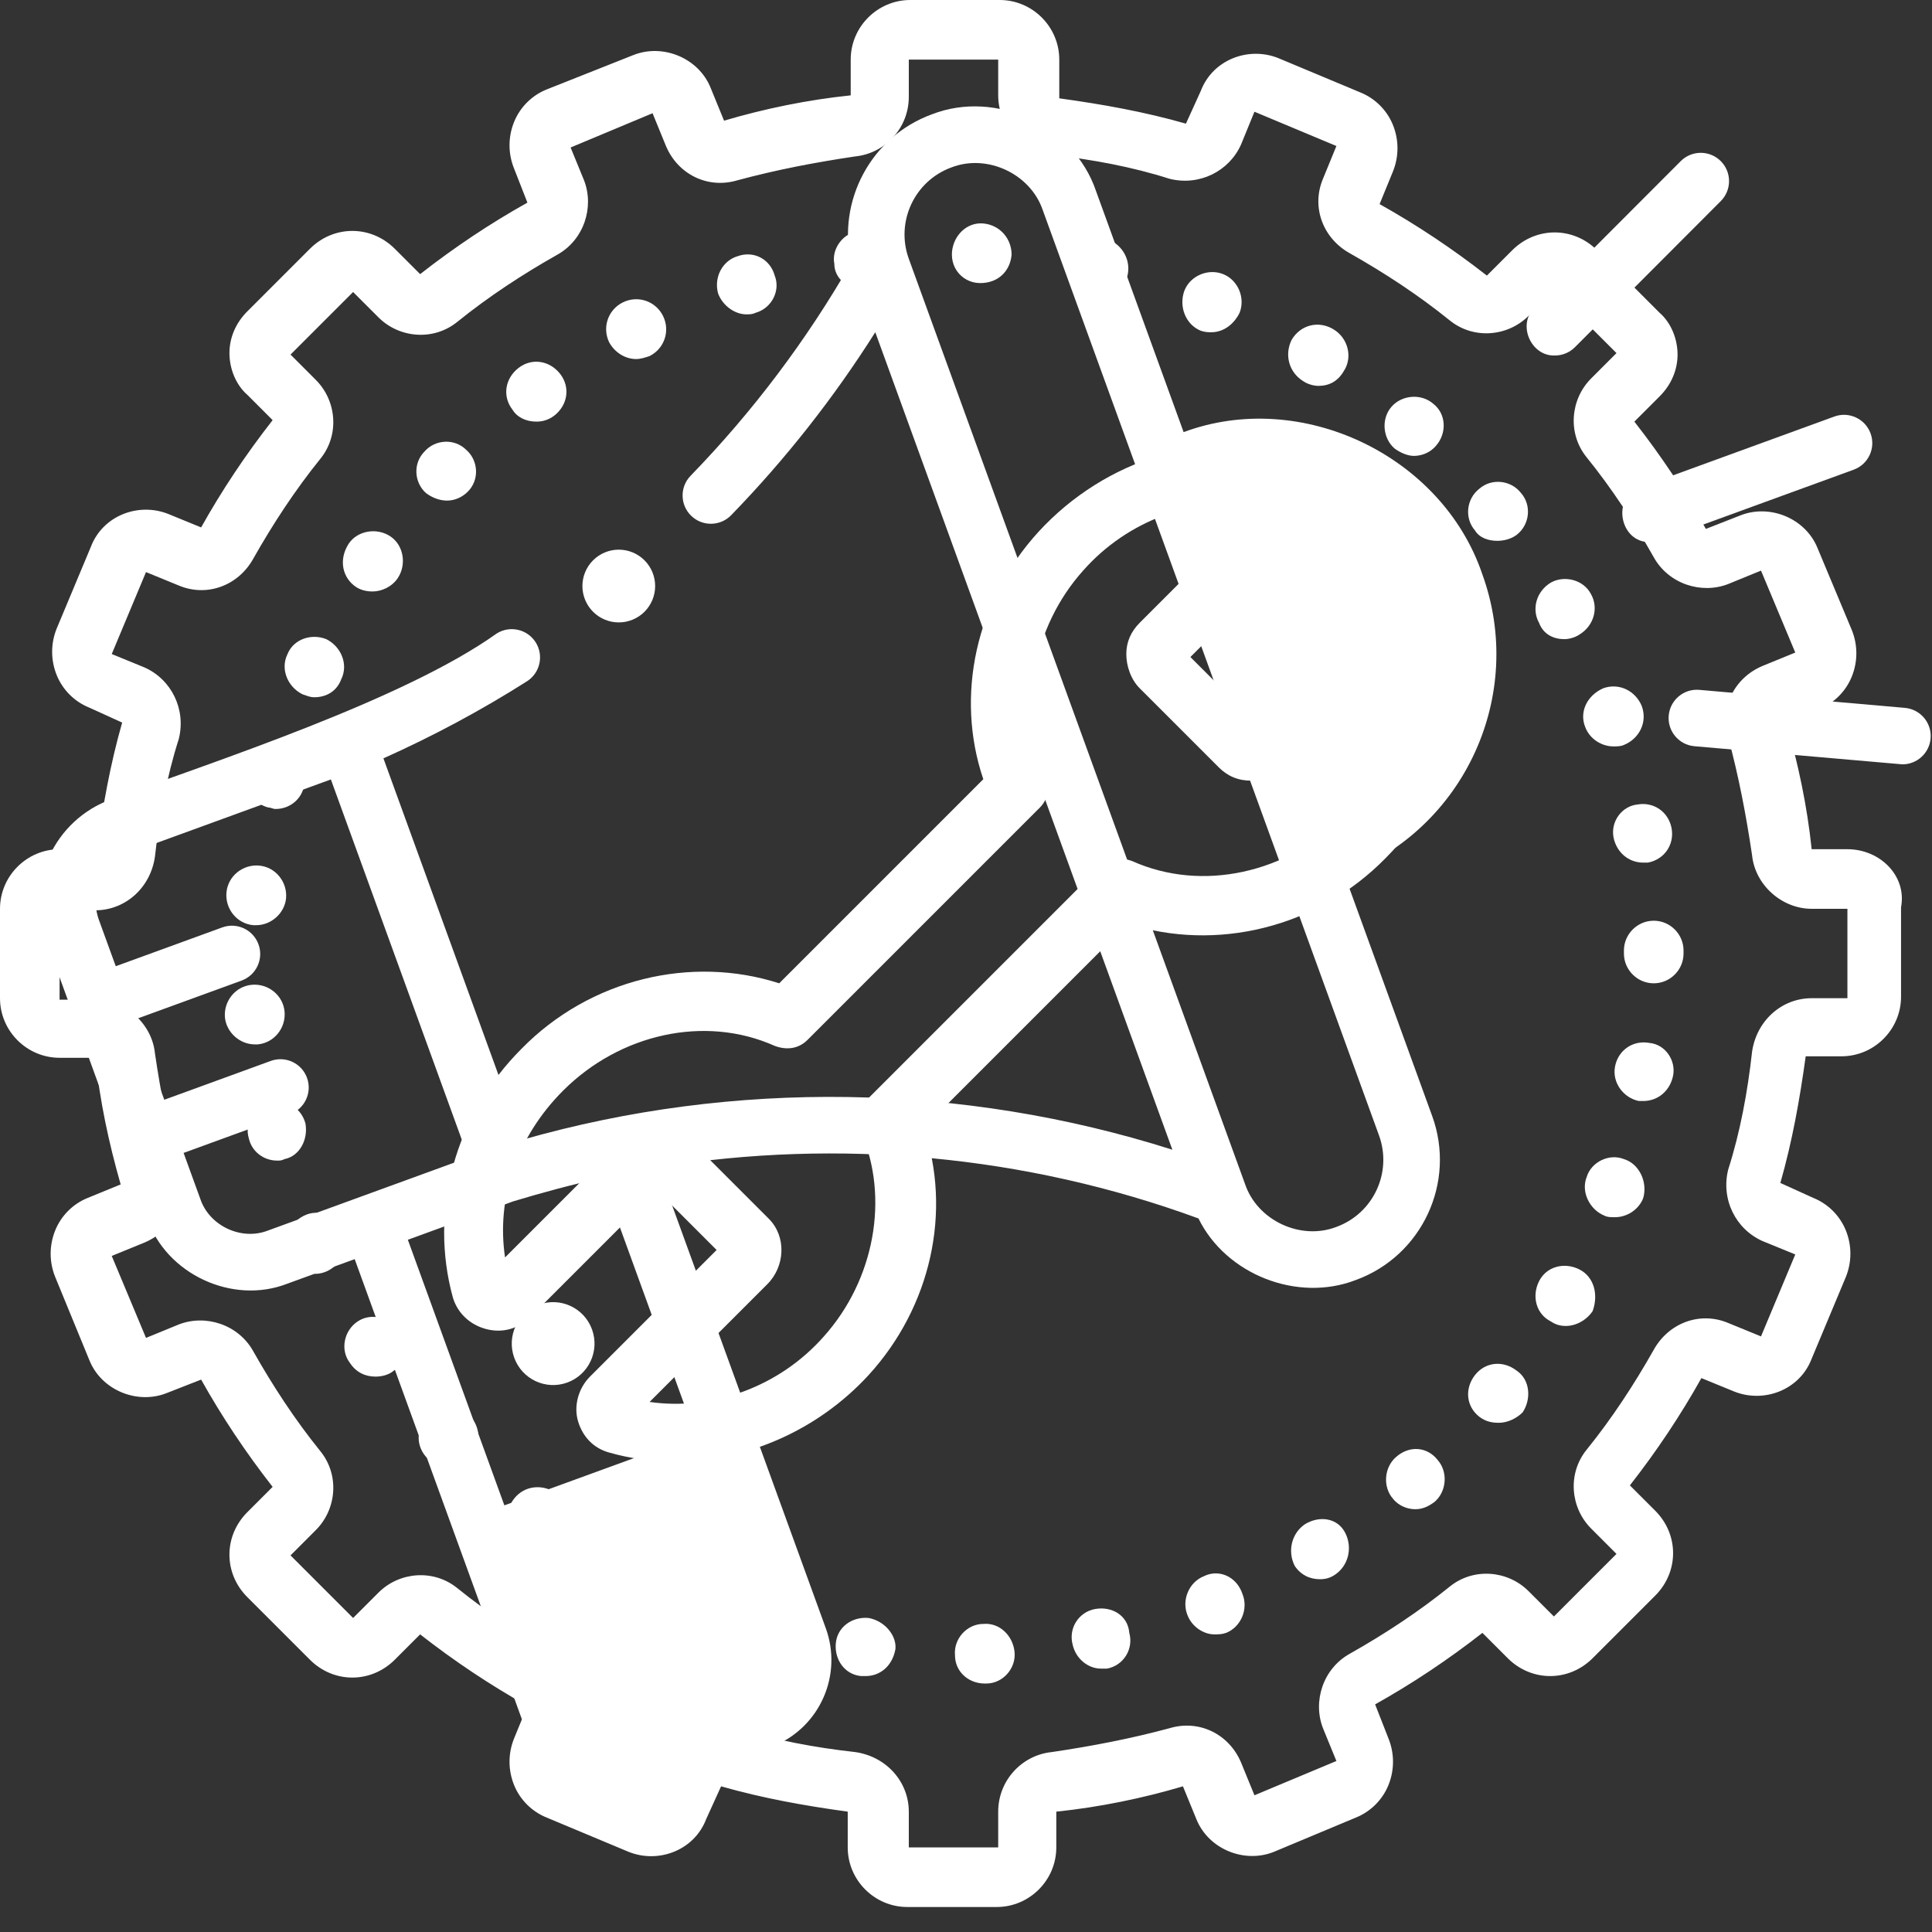 <svg xmlns="http://www.w3.org/2000/svg" xmlns:xlink="http://www.w3.org/1999/xlink" width="500" zoomAndPan="magnify" viewBox="0 0 375 375" height="500" preserveAspectRatio="xMidYMid meet" version="1.0"><rect x="0" y="0" width="375" height="375" fill="#333333" stroke="none"/><defs><clipPath id="e78c398ff2"><path d="M 0 0 L 370 0 L 370 370.5 L 0 370.5 Z M 0 0 " clip-rule="nonzero"/></clipPath></defs><g clip-path="url(#e78c398ff2)"><path fill="#ffffff" d="M 358.582 164.832 L 351.641 164.832 C 350.773 156.445 349.039 148.348 346.727 140.25 L 353.086 137.648 C 355.98 136.492 358.293 134.18 359.449 131.285 C 360.605 128.395 360.605 125.215 359.449 122.324 L 352.797 106.418 C 350.484 100.633 343.543 97.742 337.762 100.055 L 331.109 102.66 C 327.062 95.43 322.434 88.488 317.23 81.836 L 322.145 76.922 C 324.457 74.609 325.613 71.715 325.613 68.824 C 325.613 65.934 324.457 62.75 322.145 60.727 L 310 48.582 C 305.371 43.957 298.145 43.957 293.516 48.582 L 288.602 53.496 C 281.949 48.293 275.008 43.664 267.777 39.617 L 270.383 33.254 C 271.539 30.363 271.539 27.184 270.383 24.289 C 269.227 21.398 266.91 19.086 264.02 17.93 L 248.113 11.277 C 242.332 8.965 235.391 11.566 233.078 17.641 L 230.188 24 C 222.09 21.688 213.992 20.242 205.605 19.086 L 205.605 11.566 C 205.605 5.207 200.402 0 194.039 0 L 176.688 0 C 170.324 0 165.121 5.207 165.121 11.566 L 165.121 18.508 C 156.734 19.375 148.348 21.109 140.539 23.422 L 137.938 17.062 C 135.625 11.277 128.684 8.387 122.902 10.699 L 106.129 17.352 C 103.238 18.508 100.922 20.82 99.766 23.711 C 98.609 26.605 98.609 29.785 99.766 32.676 L 102.371 39.328 C 95.141 43.375 88.199 48.004 81.547 53.207 L 76.633 48.293 C 72.004 43.664 64.777 43.664 60.148 48.293 L 48.004 60.438 C 45.691 62.75 44.535 65.645 44.535 68.535 C 44.535 71.426 45.691 74.609 48.004 76.633 L 52.918 81.547 C 47.715 88.199 43.086 95.141 39.039 102.371 L 32.676 99.766 C 26.895 97.453 19.953 100.055 17.641 106.129 L 10.988 122.035 C 9.832 124.926 9.832 128.105 10.988 130.996 C 12.145 133.891 14.457 136.203 17.352 137.359 L 23.711 140.25 C 21.398 148.348 19.953 156.445 18.797 164.832 L 11.566 164.832 C 5.207 164.832 0 170.035 0 176.398 L 0 193.75 C 0 200.113 5.207 205.316 11.566 205.316 L 18.508 205.316 C 19.375 213.703 21.109 221.801 23.422 229.898 L 17.062 232.5 C 14.168 233.656 11.855 235.969 10.699 238.863 C 9.543 241.754 9.543 244.934 10.699 247.824 L 17.352 264.02 C 19.664 269.805 26.605 272.695 32.387 270.383 L 39.039 267.777 C 43.086 275.008 47.715 281.949 52.918 288.602 L 48.004 293.516 C 43.375 298.145 43.375 305.371 48.004 310 L 60.148 322.145 C 64.777 326.773 72.004 326.773 76.633 322.145 L 81.547 317.23 C 88.199 322.434 95.141 327.062 102.371 331.109 L 99.766 337.473 C 98.609 340.363 98.609 343.543 99.766 346.438 C 100.922 349.328 103.238 351.641 106.129 352.797 L 122.035 359.449 C 127.816 361.762 134.758 359.16 137.07 353.086 L 139.961 346.727 C 148.059 349.039 156.156 350.484 164.543 351.641 L 164.543 358.582 C 164.543 364.941 169.746 370.148 176.109 370.148 L 193.461 370.148 C 199.824 370.148 205.027 364.941 205.027 358.582 L 205.027 351.641 C 213.414 350.773 221.801 349.039 229.609 346.727 L 232.211 353.086 C 234.523 358.871 241.465 361.762 247.246 359.449 L 263.152 352.797 C 266.043 351.641 268.359 349.328 269.516 346.438 C 270.672 343.543 270.672 340.363 269.516 337.473 L 266.91 330.82 C 274.141 326.773 281.082 322.145 287.734 316.941 L 292.648 321.855 C 297.277 326.48 304.504 326.48 309.133 321.855 L 321.277 309.711 C 325.902 305.082 325.902 297.855 321.277 293.227 L 316.359 288.312 C 321.566 281.66 326.191 274.719 330.242 267.488 L 336.605 270.094 C 342.387 272.406 349.328 269.805 351.641 263.73 L 358.293 247.824 C 359.449 244.934 359.449 241.754 358.293 238.863 C 357.137 235.969 354.82 233.656 351.93 232.5 L 345.566 229.609 C 347.883 221.512 349.328 213.414 350.484 205.027 L 357.426 205.027 C 363.785 205.027 368.992 199.824 368.992 193.461 L 368.992 176.109 C 370.148 170.035 364.941 164.832 358.582 164.832 Z M 358.582 193.75 L 351.641 193.75 C 345.859 193.75 340.941 198.086 340.074 204.16 C 339.207 211.969 337.762 219.777 335.445 227.004 C 334 232.789 336.895 238.57 342.098 240.887 L 348.461 243.488 L 341.809 259.395 L 335.445 256.789 C 329.953 254.477 323.879 256.789 320.988 261.996 C 317.23 268.648 312.891 275.297 307.977 281.371 C 304.215 285.996 304.793 292.648 308.844 296.695 L 313.758 301.613 L 301.613 313.758 L 296.695 308.844 C 292.648 304.793 285.996 304.215 281.371 307.977 C 275.297 312.891 268.648 317.23 261.996 320.988 C 256.789 323.879 254.766 330.242 256.789 335.445 L 259.395 341.809 L 243.488 348.461 L 240.887 342.098 C 238.57 336.605 232.789 333.711 227.004 335.445 C 219.488 337.473 211.969 338.918 204.16 340.074 C 198.375 340.652 193.75 345.566 193.75 351.641 L 193.75 358.582 L 176.398 358.582 L 176.398 351.641 C 176.398 345.855 172.062 340.941 165.988 340.074 C 158.18 339.207 150.371 337.762 143.145 335.445 C 141.988 335.156 141.117 335.156 139.961 335.156 C 135.336 335.156 130.996 337.762 129.262 342.387 L 126.66 348.75 L 110.754 342.098 L 113.359 335.734 C 115.672 330.242 113.359 324.168 108.152 321.277 C 101.5 317.52 94.852 313.18 88.777 308.266 C 84.152 304.504 77.5 305.082 73.453 309.133 L 68.535 314.047 L 56.391 301.902 L 61.305 296.984 C 65.355 292.938 65.934 286.285 62.172 281.66 C 57.258 275.586 52.918 268.938 49.16 262.285 C 46.27 257.078 39.906 255.055 34.703 257.078 L 28.34 259.684 L 21.688 243.777 L 28.051 241.176 C 33.543 238.863 36.438 233.078 34.703 227.293 C 32.676 219.777 31.23 212.258 30.074 204.449 C 29.496 198.664 24.289 194.039 18.508 194.039 L 11.566 194.039 L 11.566 176.688 L 18.508 176.688 C 24.289 176.688 29.207 172.352 30.074 166.277 C 30.941 158.469 32.387 150.66 34.703 143.434 C 36.148 137.648 33.254 131.867 28.051 129.551 L 21.688 126.949 L 28.34 111.043 L 34.703 113.648 C 40.195 115.961 46.27 113.648 49.16 108.441 C 52.918 101.789 57.258 95.141 62.172 89.066 C 65.934 84.441 65.355 77.789 61.305 73.742 L 56.391 68.824 L 68.535 56.68 L 73.453 61.594 C 77.5 65.645 84.152 66.223 88.777 62.461 C 94.852 57.547 101.5 53.207 108.152 49.449 C 113.359 46.559 115.383 40.195 113.359 34.992 L 110.754 28.629 L 126.66 21.977 L 129.262 28.34 C 131.578 33.832 137.359 36.727 143.145 34.992 C 150.66 32.965 158.18 31.52 165.988 30.363 C 171.773 29.785 176.398 24.871 176.398 18.797 L 176.398 11.566 L 193.75 11.566 L 193.75 18.508 C 193.75 24.289 198.086 29.207 204.16 30.074 C 211.969 30.941 219.777 32.387 227.004 34.703 C 232.789 36.148 238.57 33.254 240.887 28.051 L 243.488 21.688 L 259.395 28.34 L 256.789 34.703 C 254.477 40.195 256.789 46.27 261.996 49.16 C 268.648 52.918 275.297 57.258 281.371 62.172 C 285.996 65.934 292.648 65.355 296.695 61.305 L 301.613 56.391 L 313.758 68.535 L 308.844 73.453 C 304.793 77.5 304.215 84.152 307.977 88.777 C 312.891 94.852 317.23 101.5 320.988 108.152 C 323.879 113.359 330.242 115.383 335.445 113.359 L 341.809 110.754 L 348.461 126.66 L 342.098 129.262 C 336.605 131.578 333.711 137.359 335.445 143.145 C 337.473 150.66 338.918 158.18 340.074 165.988 C 340.652 171.773 345.859 176.398 351.641 176.398 L 358.582 176.398 Z M 358.582 193.75 " fill-opacity="1" fill-rule="nonzero"/></g><path fill="#ffffff" d="M 69.113 113.938 C 69.98 114.516 71.137 114.805 72.293 114.805 C 74.031 114.805 76.055 113.938 77.211 112.203 C 78.945 109.598 78.367 105.84 75.766 104.105 C 73.164 102.371 69.402 102.949 67.668 105.551 C 65.645 108.73 66.512 112.203 69.113 113.938 Z M 69.113 113.938 " fill-opacity="1" fill-rule="nonzero"/><path fill="#ffffff" d="M 52.051 156.734 C 52.629 156.734 52.918 157.023 53.496 157.023 C 56.102 157.023 58.414 155.289 58.992 152.688 C 59.859 149.504 57.836 146.324 54.945 145.746 C 51.762 144.879 48.582 146.902 48.004 149.793 C 47.137 152.688 48.871 155.867 52.051 156.734 Z M 52.051 156.734 " fill-opacity="1" fill-rule="nonzero"/><path fill="#ffffff" d="M 58.703 134.758 C 59.57 135.047 60.148 135.336 61.016 135.336 C 63.332 135.336 65.355 134.18 66.223 131.867 C 67.668 128.973 66.223 125.504 63.332 124.059 C 60.438 122.902 56.969 124.059 55.812 126.949 C 54.367 129.84 55.812 133.312 58.703 134.758 Z M 58.703 134.758 " fill-opacity="1" fill-rule="nonzero"/><path fill="#ffffff" d="M 49.16 179.578 C 49.449 179.578 49.449 179.578 49.738 179.578 C 52.629 179.578 55.234 177.266 55.523 174.375 C 55.812 171.195 53.496 168.301 50.316 168.012 C 47.137 167.723 44.246 170.035 43.957 173.219 C 43.664 176.398 45.98 179.289 49.16 179.578 Z M 49.16 179.578 " fill-opacity="1" fill-rule="nonzero"/><path fill="#ffffff" d="M 69.402 256.5 C 66.801 258.238 65.934 261.996 67.957 264.598 C 69.113 266.332 70.848 267.199 72.871 267.199 C 74.031 267.199 75.188 266.91 76.055 266.332 C 78.656 264.598 79.523 260.84 77.5 258.238 C 75.477 255.633 72.004 254.766 69.402 256.5 Z M 69.402 256.5 " fill-opacity="1" fill-rule="nonzero"/><path fill="#ffffff" d="M 50.027 202.715 C 53.207 202.426 55.523 199.531 55.234 196.352 C 54.945 193.172 52.051 190.859 48.871 191.148 C 45.691 191.438 43.375 194.328 43.664 197.508 C 43.957 200.402 46.559 202.715 49.449 202.715 C 49.738 202.715 50.027 202.715 50.027 202.715 Z M 50.027 202.715 " fill-opacity="1" fill-rule="nonzero"/><path fill="#ffffff" d="M 66.512 238.863 C 65.066 235.969 61.883 234.523 58.992 235.969 C 56.102 237.414 54.656 240.598 56.102 243.777 C 56.969 245.801 59.281 247.246 61.305 247.246 C 62.172 247.246 63.039 246.957 63.621 246.668 C 66.512 245.223 67.957 241.754 66.512 238.863 Z M 66.512 238.863 " fill-opacity="1" fill-rule="nonzero"/><path fill="#ffffff" d="M 59.281 218.039 C 58.414 214.859 55.234 213.125 52.34 213.992 C 49.16 214.859 47.426 218.039 48.293 220.934 C 48.871 223.535 51.184 225.27 53.789 225.27 C 54.367 225.27 54.656 225.27 55.234 224.98 C 58.125 224.402 59.859 221.223 59.281 218.039 Z M 59.281 218.039 " fill-opacity="1" fill-rule="nonzero"/><path fill="#ffffff" d="M 167.434 56.102 C 167.723 56.102 168.012 56.102 168.301 56.102 C 171.484 55.812 173.797 52.918 173.219 49.738 C 172.93 46.559 169.746 44.246 166.855 44.824 C 163.676 45.113 161.363 48.293 161.941 51.184 C 161.941 54.078 164.543 56.102 167.434 56.102 Z M 167.434 56.102 " fill-opacity="1" fill-rule="nonzero"/><path fill="#ffffff" d="M 253.031 74.031 C 253.898 74.609 255.055 74.898 255.922 74.898 C 257.945 74.898 259.684 74.031 260.84 72.004 C 262.574 69.402 261.707 65.645 258.816 63.91 C 255.922 62.172 252.453 63.039 250.719 65.934 C 249.273 68.824 250.141 72.293 253.031 74.031 Z M 253.031 74.031 " fill-opacity="1" fill-rule="nonzero"/><path fill="#ffffff" d="M 233.078 64.199 C 233.945 64.488 234.523 64.488 235.102 64.488 C 237.414 64.488 239.441 63.039 240.598 60.727 C 241.754 57.836 240.309 54.367 237.414 53.207 C 234.523 52.051 231.055 53.496 229.898 56.391 C 228.738 59.57 230.188 63.039 233.078 64.199 Z M 233.078 64.199 " fill-opacity="1" fill-rule="nonzero"/><path fill="#ffffff" d="M 211.969 57.836 C 212.258 57.836 212.836 57.836 213.125 57.836 C 215.727 57.836 218.328 56.102 218.906 53.207 C 219.488 50.027 217.461 47.137 214.57 46.27 C 211.391 45.691 208.207 47.715 207.629 50.605 C 207.051 54.078 209.074 56.969 211.969 57.836 Z M 211.969 57.836 " fill-opacity="1" fill-rule="nonzero"/><path fill="#ffffff" d="M 274.43 88.488 C 275.875 88.488 277.609 87.91 278.77 86.465 C 280.793 84.152 280.793 80.391 278.191 78.367 C 275.875 76.344 272.117 76.633 270.094 78.945 C 268.07 81.258 268.359 85.02 270.672 87.043 C 271.828 87.91 273.273 88.488 274.43 88.488 Z M 274.43 88.488 " fill-opacity="1" fill-rule="nonzero"/><path fill="#ffffff" d="M 123.48 69.691 C 124.348 69.691 125.215 69.402 126.082 69.113 C 128.973 67.668 130.129 64.199 128.684 61.305 C 127.238 58.414 123.77 57.258 120.875 58.703 C 117.984 60.148 116.828 63.621 118.273 66.512 C 119.43 68.535 121.453 69.691 123.48 69.691 Z M 123.48 69.691 " fill-opacity="1" fill-rule="nonzero"/><path fill="#ffffff" d="M 144.879 61.016 C 145.457 61.016 146.035 61.016 146.613 60.727 C 149.793 59.859 151.531 56.391 150.371 53.496 C 149.504 50.316 146.324 48.582 143.145 49.738 C 140.25 50.605 138.516 53.789 139.383 56.969 C 140.25 59.281 142.566 61.016 144.879 61.016 Z M 144.879 61.016 " fill-opacity="1" fill-rule="nonzero"/><path fill="#ffffff" d="M 104.105 81.836 C 105.262 81.836 106.418 81.547 107.574 80.68 C 110.176 78.656 110.754 75.188 108.73 72.582 C 106.707 69.98 103.238 69.402 100.633 71.426 C 98.031 73.453 97.453 76.922 99.477 79.523 C 100.344 80.969 102.078 81.836 104.105 81.836 Z M 104.105 81.836 " fill-opacity="1" fill-rule="nonzero"/><path fill="#ffffff" d="M 82.996 275.008 C 80.68 277.32 80.68 280.793 82.996 283.105 C 84.152 284.262 85.598 284.84 87.043 284.84 C 88.488 284.84 89.934 284.262 91.09 283.105 C 93.406 280.793 93.406 277.32 91.379 275.008 C 89.066 272.984 85.309 272.984 82.996 275.008 Z M 82.996 275.008 " fill-opacity="1" fill-rule="nonzero"/><path fill="#ffffff" d="M 190.281 54.945 C 193.75 54.945 196.062 52.629 196.352 49.449 C 196.352 46.27 194.039 43.664 190.859 43.375 C 187.676 43.086 185.074 45.691 184.785 48.871 C 184.496 52.34 187.098 54.945 190.281 54.945 Z M 190.281 54.945 " fill-opacity="1" fill-rule="nonzero"/><path fill="#ffffff" d="M 86.754 97.164 C 88.199 97.164 89.645 96.586 90.801 95.43 C 93.117 93.117 92.828 89.355 90.512 87.332 C 88.199 85.02 84.441 85.309 82.414 87.621 C 80.102 89.934 80.391 93.695 82.703 95.719 C 83.863 96.586 85.309 97.164 86.754 97.164 Z M 86.754 97.164 " fill-opacity="1" fill-rule="nonzero"/><path fill="#ffffff" d="M 313.18 162.52 C 313.758 165.41 316.07 167.434 318.965 167.434 C 319.254 167.434 319.543 167.434 319.832 167.434 C 323.012 166.855 325.035 163.965 324.457 160.785 C 323.879 157.602 320.988 155.578 317.809 156.156 C 314.914 156.445 312.602 159.336 313.18 162.52 Z M 313.18 162.52 " fill-opacity="1" fill-rule="nonzero"/><path fill="#ffffff" d="M 307.688 141.117 C 308.555 143.434 310.867 144.879 313.18 144.879 C 313.758 144.879 314.625 144.879 315.203 144.59 C 318.098 143.434 319.832 140.25 318.676 137.07 C 317.52 134.18 314.336 132.445 311.156 133.602 C 307.977 135.047 306.527 138.227 307.688 141.117 Z M 307.688 141.117 " fill-opacity="1" fill-rule="nonzero"/><path fill="#ffffff" d="M 290.625 104.973 C 291.781 104.973 293.227 104.684 294.383 103.816 C 296.984 101.789 297.277 98.031 295.25 95.719 C 293.227 93.117 289.469 92.828 287.152 94.852 C 284.551 96.875 284.262 100.633 286.285 102.949 C 287.152 104.395 288.891 104.973 290.625 104.973 Z M 290.625 104.973 " fill-opacity="1" fill-rule="nonzero"/><path fill="#ffffff" d="M 294.383 266.043 C 291.781 264.02 288.312 264.309 286.285 266.91 C 284.262 269.516 284.551 272.984 287.152 275.008 C 288.312 275.875 289.469 276.164 290.914 276.164 C 292.648 276.164 294.383 275.297 295.539 274.141 C 297.277 271.539 296.984 267.777 294.383 266.043 Z M 294.383 266.043 " fill-opacity="1" fill-rule="nonzero"/><path fill="#ffffff" d="M 303.637 124.059 C 304.504 124.059 305.66 123.77 306.527 123.191 C 309.422 121.453 310.289 117.984 308.844 115.383 C 307.398 112.492 303.637 111.621 301.035 113.07 C 298.145 114.805 297.277 118.273 298.723 120.875 C 299.59 123.191 301.613 124.059 303.637 124.059 Z M 303.637 124.059 " fill-opacity="1" fill-rule="nonzero"/><path fill="#ffffff" d="M 320.121 202.426 C 316.941 201.848 314.047 203.871 313.469 207.051 C 312.891 210.234 315.203 213.125 318.098 213.703 C 318.387 213.703 318.676 213.703 318.965 213.703 C 321.855 213.703 324.168 211.68 324.746 208.785 C 325.324 205.895 323.301 202.715 320.121 202.426 Z M 320.121 202.426 " fill-opacity="1" fill-rule="nonzero"/><path fill="#ffffff" d="M 320.988 178.711 C 317.809 178.711 315.203 181.316 315.203 184.496 C 315.203 184.496 315.203 184.785 315.203 184.785 C 315.203 184.785 315.203 185.074 315.203 185.074 C 315.203 188.254 317.809 190.859 320.988 190.859 C 324.168 190.859 326.773 188.254 326.773 185.074 C 326.773 185.074 326.773 184.785 326.773 184.785 C 326.773 184.785 326.773 184.496 326.773 184.496 C 326.773 181.316 324.168 178.711 320.988 178.711 Z M 320.988 178.711 " fill-opacity="1" fill-rule="nonzero"/><path fill="#ffffff" d="M 306.527 246.379 C 303.637 244.934 300.168 245.801 298.723 248.695 C 297.277 251.586 298.145 255.055 301.035 256.5 C 301.902 257.078 302.77 257.367 303.926 257.367 C 305.949 257.367 307.977 256.211 309.133 254.477 C 310.289 251.297 309.422 247.824 306.527 246.379 Z M 306.527 246.379 " fill-opacity="1" fill-rule="nonzero"/><path fill="#ffffff" d="M 315.203 224.98 C 312.312 223.824 308.844 225.559 307.977 228.449 C 306.816 231.344 308.555 234.812 311.445 235.969 C 312.023 236.258 312.602 236.258 313.469 236.258 C 315.781 236.258 318.098 234.812 318.965 232.5 C 319.832 229.32 318.098 225.848 315.203 224.98 Z M 315.203 224.98 " fill-opacity="1" fill-rule="nonzero"/><path fill="#ffffff" d="M 126.66 301.324 C 123.77 299.879 120.297 301.035 118.852 303.926 C 117.406 306.816 118.562 310.289 121.453 311.734 C 122.324 312.023 123.191 312.312 124.059 312.312 C 126.082 312.312 128.105 311.156 129.262 309.133 C 130.707 306.238 129.551 302.77 126.66 301.324 Z M 126.66 301.324 " fill-opacity="1" fill-rule="nonzero"/><path fill="#ffffff" d="M 168.59 314.047 C 165.41 313.758 162.52 315.781 162.23 318.965 C 161.941 322.145 163.965 325.035 167.145 325.324 C 167.434 325.324 167.723 325.324 168.012 325.324 C 170.906 325.324 173.219 323.301 173.797 320.121 C 174.086 317.52 171.773 314.625 168.59 314.047 Z M 168.59 314.047 " fill-opacity="1" fill-rule="nonzero"/><path fill="#ffffff" d="M 147.191 309.711 C 144.012 308.844 140.828 310.578 139.961 313.469 C 139.094 316.652 140.828 319.832 143.723 320.699 C 144.301 320.988 144.879 320.988 145.457 320.988 C 148.059 320.988 150.082 319.543 150.949 316.941 C 151.82 313.758 150.082 310.578 147.191 309.711 Z M 147.191 309.711 " fill-opacity="1" fill-rule="nonzero"/><path fill="#ffffff" d="M 190.859 315.203 C 187.676 315.203 185.074 318.098 185.363 321.277 C 185.363 324.457 187.965 326.773 191.148 326.773 C 191.148 326.773 191.438 326.773 191.438 326.773 C 194.617 326.773 197.219 323.879 196.93 320.699 C 196.641 317.52 194.039 314.914 190.859 315.203 Z M 190.859 315.203 " fill-opacity="1" fill-rule="nonzero"/><path fill="#ffffff" d="M 107.863 289.758 C 105.262 288.023 101.789 288.312 99.766 290.914 C 97.742 293.516 98.32 296.984 100.922 299.012 C 101.789 299.879 103.238 300.168 104.395 300.168 C 106.129 300.168 107.863 299.301 109.02 297.855 C 111.043 295.25 110.465 291.781 107.863 289.758 Z M 107.863 289.758 " fill-opacity="1" fill-rule="nonzero"/><path fill="#ffffff" d="M 233.656 305.949 C 230.766 307.109 229.32 310.578 230.477 313.469 C 231.344 315.781 233.656 317.23 235.68 317.23 C 236.547 317.23 237.125 317.23 237.992 316.941 C 240.887 315.781 242.332 312.312 241.176 309.422 C 240.02 305.949 236.547 304.504 233.656 305.949 Z M 233.656 305.949 " fill-opacity="1" fill-rule="nonzero"/><path fill="#ffffff" d="M 253.32 295.828 C 250.719 297.566 249.852 301.035 251.297 303.926 C 252.453 305.66 254.188 306.527 256.211 306.527 C 257.367 306.527 258.238 306.238 259.105 305.66 C 261.707 303.926 262.574 300.457 261.129 297.566 C 259.684 294.672 256.211 294.094 253.32 295.828 Z M 253.32 295.828 " fill-opacity="1" fill-rule="nonzero"/><path fill="#ffffff" d="M 270.961 282.816 C 268.648 284.84 268.359 288.602 270.383 290.914 C 271.539 292.359 273.273 292.938 274.719 292.938 C 276.164 292.938 277.32 292.359 278.48 291.492 C 280.793 289.469 281.082 285.707 279.059 283.395 C 277.031 280.793 273.562 280.504 270.961 282.816 Z M 270.961 282.816 " fill-opacity="1" fill-rule="nonzero"/><path fill="#ffffff" d="M 212.547 312.312 C 209.363 312.891 207.34 316.07 208.207 319.254 C 208.785 321.855 211.102 323.879 213.703 323.879 C 213.992 323.879 214.57 323.879 214.859 323.879 C 218.039 323.301 220.066 320.121 219.199 316.941 C 218.906 313.469 215.727 311.734 212.547 312.312 Z M 212.547 312.312 " fill-opacity="1" fill-rule="nonzero"/><path fill="#ffffff" d="M 275.875 112.203 C 272.695 111.332 269.516 112.203 267.199 114.516 L 242.621 139.094 L 231.055 127.527 L 255.633 102.949 C 257.945 100.633 258.816 97.164 257.945 94.273 C 257.078 91.379 255.055 89.066 251.875 88.199 C 234.234 82.996 214.57 89.066 201.559 103.238 C 189.41 116.539 185.363 135.047 190.859 151.242 L 151.242 190.859 C 134.18 185.363 114.516 189.988 101.211 203.582 C 88.199 216.594 83.285 235.102 87.91 251.875 C 88.777 254.766 91.09 257.078 94.273 257.945 C 97.453 258.816 100.633 257.945 102.949 255.633 L 127.527 231.055 L 139.094 242.621 L 114.516 267.199 C 112.203 269.516 111.332 272.984 112.203 275.875 C 113.07 278.77 115.094 281.082 118.273 281.949 C 122.324 283.105 126.66 283.684 130.996 283.684 C 144.879 283.684 158.758 277.609 168.59 266.91 C 180.738 253.609 184.785 235.102 179.289 218.906 L 218.906 179.289 C 235.969 184.785 255.633 180.156 268.938 166.566 C 281.949 153.555 286.863 135.047 282.238 118.273 C 281.371 115.094 279.059 112.781 275.875 112.203 Z M 260.84 158.469 C 249.852 169.457 233.367 173.219 219.777 167.145 C 217.461 166.277 215.148 166.566 213.414 168.301 L 168.301 213.414 C 166.566 215.148 166.277 217.75 167.145 219.777 C 172.641 232.5 169.746 248.402 159.914 259.395 C 151.242 269.227 138.227 273.852 126.082 272.117 L 148.926 249.273 C 152.398 245.801 152.688 240.02 149.215 236.547 L 133.891 221.223 C 132.156 219.488 130.129 218.617 127.527 218.617 C 125.215 218.617 122.613 219.488 120.875 221.223 L 98.031 244.066 C 96.297 232.5 100.344 220.645 109.309 211.68 C 120.297 200.691 136.781 196.93 150.371 203.004 C 152.688 203.871 155 203.582 156.734 201.848 L 201.848 156.734 C 203.582 155 203.871 152.398 203.004 150.371 C 197.508 137.648 200.402 121.742 210.234 110.754 C 218.906 100.922 231.922 96.297 244.066 98.031 L 221.223 120.875 C 219.488 122.613 218.617 124.637 218.617 126.949 C 218.617 129.262 219.488 131.867 221.223 133.602 L 236.547 148.926 C 238.281 150.66 240.309 151.531 242.91 151.531 C 245.223 151.531 247.824 150.66 249.562 148.926 L 272.406 126.082 C 273.852 137.648 269.516 149.504 260.84 158.469 Z M 260.84 158.469 " fill-opacity="1" fill-rule="nonzero"/><path fill="#ffffff" d="M 114.91 258.039 C 116.43 262.215 114.277 266.832 110.109 268.352 C 105.941 269.871 101.332 267.719 99.816 263.543 C 98.301 259.367 100.449 254.75 104.617 253.23 C 108.785 251.711 113.395 253.863 114.91 258.039 Z M 114.91 258.039 " fill-opacity="1" fill-rule="nonzero"/><path fill="#ffffff" d="M 127.164 113.75 C 127.164 114.215 127.121 114.672 127.027 115.125 C 126.938 115.582 126.805 116.023 126.629 116.453 C 126.449 116.879 126.23 117.285 125.973 117.672 C 125.719 118.059 125.426 118.414 125.098 118.742 C 124.77 119.07 124.41 119.363 124.027 119.621 C 123.641 119.879 123.234 120.094 122.805 120.273 C 122.379 120.449 121.938 120.582 121.48 120.676 C 121.027 120.766 120.566 120.809 120.105 120.809 C 119.641 120.809 119.18 120.766 118.727 120.676 C 118.273 120.582 117.832 120.449 117.402 120.273 C 116.973 120.094 116.566 119.879 116.18 119.621 C 115.797 119.363 115.438 119.07 115.113 118.742 C 114.785 118.414 114.492 118.059 114.234 117.672 C 113.977 117.285 113.758 116.879 113.582 116.453 C 113.402 116.023 113.27 115.582 113.18 115.125 C 113.09 114.672 113.043 114.215 113.043 113.75 C 113.043 113.285 113.09 112.828 113.18 112.371 C 113.27 111.918 113.402 111.477 113.582 111.047 C 113.758 110.617 113.977 110.211 114.234 109.828 C 114.492 109.441 114.785 109.086 115.113 108.758 C 115.438 108.43 115.797 108.137 116.18 107.879 C 116.566 107.621 116.973 107.402 117.402 107.227 C 117.832 107.051 118.273 106.914 118.727 106.824 C 119.18 106.734 119.641 106.688 120.105 106.688 C 120.566 106.688 121.027 106.734 121.48 106.824 C 121.938 106.914 122.379 107.051 122.805 107.227 C 123.234 107.402 123.641 107.621 124.027 107.879 C 124.41 108.137 124.77 108.43 125.098 108.758 C 125.426 109.086 125.719 109.441 125.973 109.828 C 126.23 110.211 126.449 110.617 126.629 111.047 C 126.805 111.477 126.938 111.918 127.027 112.371 C 127.121 112.828 127.164 113.285 127.164 113.75 Z M 127.164 113.75 " fill-opacity="1" fill-rule="nonzero"/><path fill="#ffffff" d="M 260.953 169.758 C 284.242 160.93 296.234 134.891 287.699 111.406 C 279.863 88.367 252.535 75.387 229.742 83.875 L 212.715 37.023 C 208.418 24.383 193.352 17.348 180.902 22.18 C 169.051 26.5 162.48 38.98 165.203 50.984 C 156.582 66.012 146.109 79.922 134.043 92.348 C 131.93 94.523 131.98 98 134.156 100.113 C 136.332 102.223 139.809 102.176 141.922 99.996 C 152.449 89.156 161.824 77.246 169.891 64.484 L 227.555 223.16 C 186.805 210.203 142.48 209.48 101.332 221.246 L 74.422 147.195 C 84.031 142.898 93.395 137.879 102.277 132.242 C 104.836 130.617 105.594 127.227 103.969 124.664 C 102.344 122.105 98.949 121.348 96.391 122.973 C 78.441 135.77 42.336 147.543 21.539 155.16 C 10.57 159.156 4.895 171.34 8.883 182.312 L 28.574 236.508 C 32.238 247.293 45.121 253.301 55.734 249.176 L 68.844 244.398 L 102.941 338.23 C 106.156 347.734 117.719 352.797 126.879 348.699 L 150.32 338.836 C 159.199 335.102 163.574 325.078 160.281 316.023 L 127.773 226.574 C 162.816 220.879 199.199 224.246 232.621 236.5 C 237.957 247.387 251.824 252.844 263.164 248.449 C 276.016 243.766 282.664 229.496 277.992 216.637 Z M 51.973 238.859 C 46.855 240.848 40.664 237.949 38.898 232.758 L 35.637 223.781 L 56.312 216.242 C 59.164 215.207 60.629 212.055 59.59 209.203 C 58.551 206.355 55.402 204.887 52.551 205.926 L 31.887 213.461 L 26.219 197.863 L 46.895 190.328 C 49.746 189.289 51.211 186.137 50.172 183.289 C 49.133 180.441 45.984 178.973 43.133 180.012 L 22.469 187.543 L 19.203 178.566 C 17.281 173.273 20.016 167.402 25.301 165.477 L 64.223 151.289 L 90.891 224.672 Z M 135.016 278.656 L 97.898 292.188 L 79.164 240.637 L 99.609 233.184 C 105.273 231.48 111.078 229.898 116.848 228.66 Z M 259.406 238.137 C 252.465 240.828 244.07 236.902 241.676 229.859 L 176.402 50.242 C 173.793 43.066 177.504 35.109 184.668 32.496 C 191.605 29.805 200 33.73 202.395 40.773 L 267.668 220.391 C 270.277 227.562 266.57 235.523 259.406 238.137 Z M 259.406 238.137 " fill-opacity="1" fill-rule="nonzero"/><path fill="#ffffff" d="M 301.801 69.004 C 297.102 69.172 294.418 62.898 297.914 59.637 L 326.227 31.277 C 328.371 29.129 331.848 29.125 333.996 31.27 C 336.141 33.41 336.145 36.887 334 39.035 L 305.688 67.395 C 304.613 68.469 303.207 69.004 301.801 69.004 Z M 301.801 69.004 " fill-opacity="1" fill-rule="nonzero"/><path fill="#ffffff" d="M 369.262 148.359 C 369.102 148.359 328.887 144.84 328.887 144.84 C 325.867 144.578 323.633 141.914 323.895 138.891 C 324.16 135.871 326.824 133.633 329.848 133.902 L 369.738 137.398 C 372.758 137.664 374.992 140.324 374.727 143.348 C 374.477 146.203 372.078 148.359 369.262 148.359 Z M 369.262 148.359 " fill-opacity="1" fill-rule="nonzero"/><path fill="#ffffff" d="M 320.289 105.219 C 314.379 105.422 312.691 96.457 318.41 94.57 L 356.035 80.852 C 358.887 79.812 362.039 81.281 363.078 84.129 C 364.117 86.977 362.648 90.129 359.797 91.168 L 322.172 104.887 C 321.551 105.113 320.914 105.219 320.289 105.219 Z M 320.289 105.219 " fill-opacity="1" fill-rule="nonzero"/></svg>